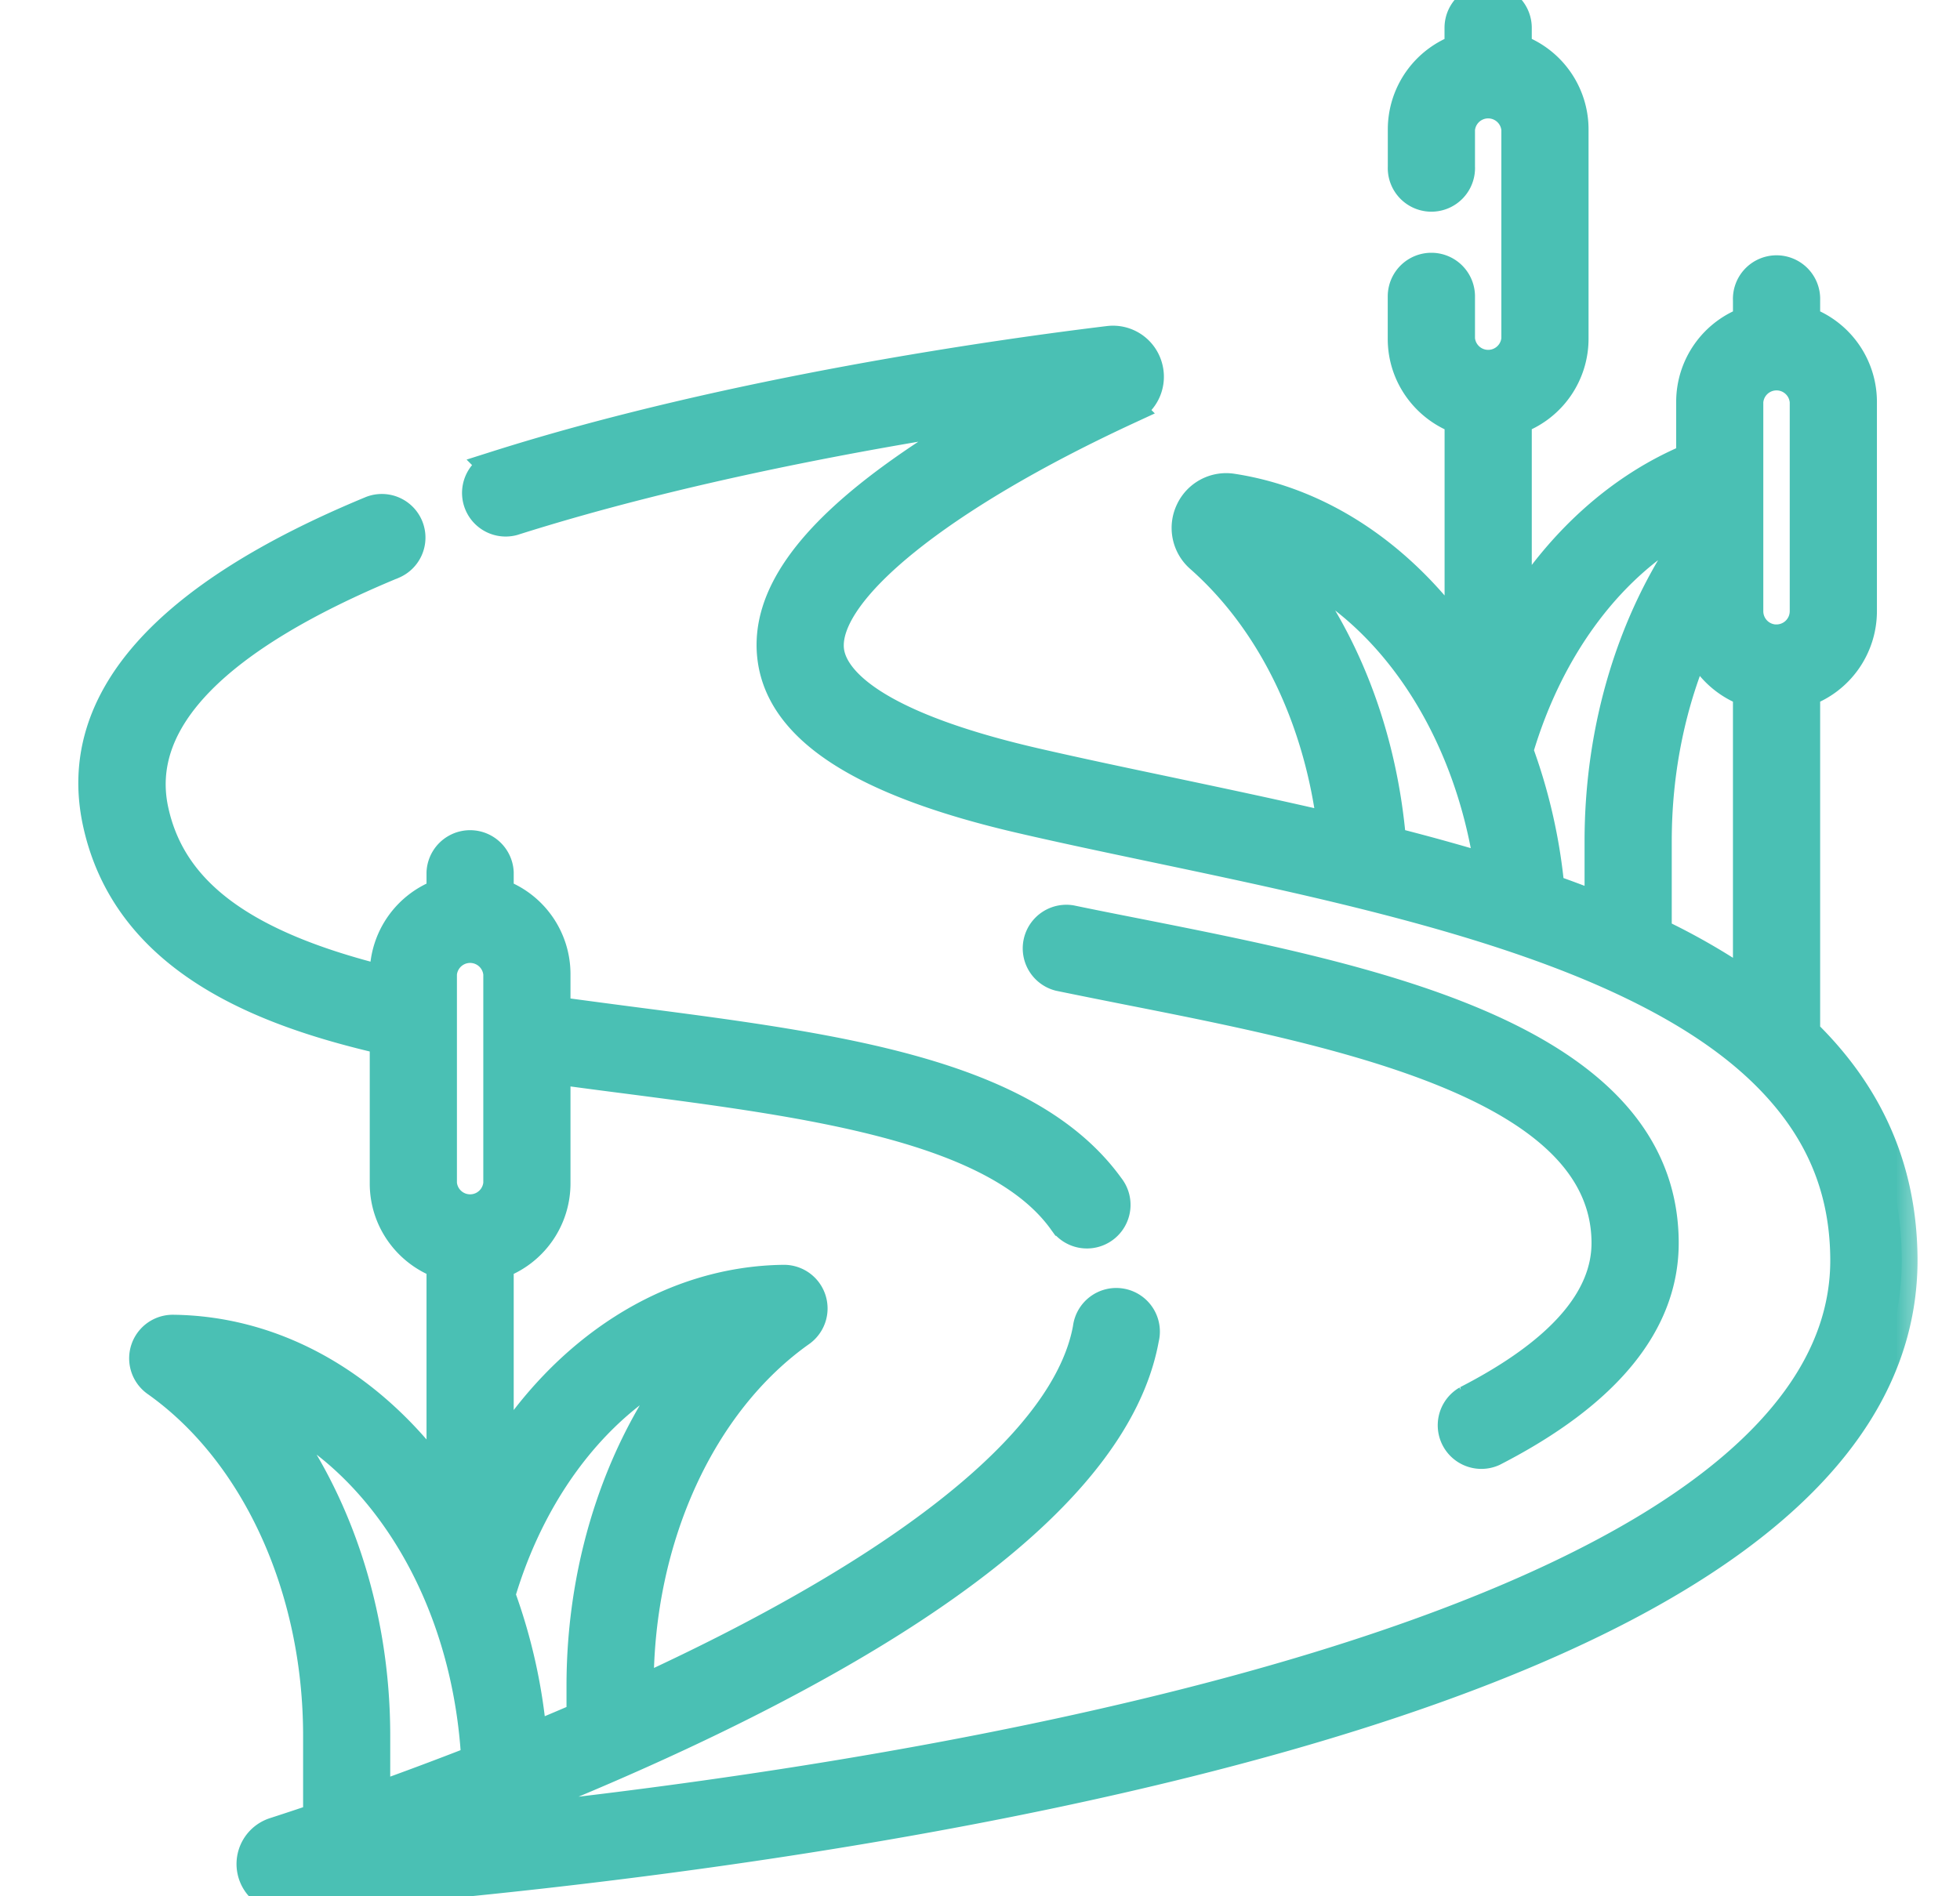 <svg xmlns="http://www.w3.org/2000/svg" width="31" height="30" fill="none" viewBox="0 0 31 30">
  <g clip-path="url(#a)">
    <mask id="b" width="30" height="32" x=".489" y="-1" fill="#000" maskUnits="userSpaceOnUse">
      <path fill="#fff" d="M.489-1h30v32h-30z"/>
      <path d="M23.209 22.168a.44.44 0 0 0 .401.782c1.796-.922 2.702-2.035 2.691-3.308-.012-1.468-.971-2.59-2.932-3.43-1.59-.682-3.608-1.08-5.388-1.433-.366-.072-.711-.14-1.047-.21a.44.44 0 0 0-.177.861c.339.07.686.139 1.053.212 3.382.668 7.591 1.5 7.612 4.007.008.914-.737 1.76-2.213 2.519Z"/>
      <path d="M28.538 16.343v-5.409a1.34 1.34 0 0 0 .898-1.263V6.356a1.34 1.34 0 0 0-.898-1.263V4.75a.44.44 0 1 0-.879 0v.343a1.34 1.34 0 0 0-.898 1.263v.9c-1.119.46-2.085 1.334-2.784 2.49V6.624a1.34 1.34 0 0 0 .898-1.263V2.045a1.34 1.34 0 0 0-.898-1.263V.44a.44.44 0 0 0-.88 0v.343a1.34 1.34 0 0 0-.897 1.263v.592a.44.44 0 1 0 .879 0v-.592a.46.46 0 0 1 .917 0v3.316a.46.46 0 0 1-.917 0v-.673a.44.44 0 0 0-.88 0v.673c0 .583.377 1.08.899 1.263v3.522c-.907-1.296-2.174-2.184-3.608-2.404a.61.61 0 0 0-.65.346.613.613 0 0 0 .151.725c1.141 1.008 1.888 2.552 2.095 4.297-.878-.206-1.755-.39-2.595-.568-.747-.157-1.453-.306-2.127-.461-2.744-.633-3.223-1.4-3.265-1.8-.097-.943 1.761-2.442 4.736-3.818a.554.554 0 0 0 .302-.657.554.554 0 0 0-.603-.4c-1.683.204-5.998.807-9.687 1.978a.44.44 0 0 0 .266.838c2.624-.833 5.58-1.374 7.64-1.685-.505.282-1.022.598-1.5.939-1.46 1.039-2.122 1.986-2.028 2.896.118 1.142 1.408 1.98 3.941 2.565.683.158 1.392.307 2.143.465 2.492.525 5.317 1.12 7.433 2.125 1.117.53 1.938 1.12 2.51 1.802.63.75.939 1.595.946 2.583.012 1.562-1.031 2.993-3.099 4.254-1.782 1.085-4.315 2.043-7.53 2.845-4.014 1.002-8.256 1.563-11.219 1.863 1.37-.522 3.007-1.204 4.577-2.005 3.745-1.91 5.816-3.826 6.155-5.697a.44.44 0 1 0-.864-.157c-.284 1.564-2.252 3.317-5.69 5.071-.477.243-.96.475-1.439.694v-.11c0-2.342.983-4.493 2.566-5.613a.44.44 0 0 0-.26-.798c-1.804.022-3.462 1.11-4.52 2.854v-3.127a1.34 1.34 0 0 0 .898-1.263v-1.822c.382.052.767.103 1.143.151 2.868.373 5.833.758 6.906 2.248a.44.44 0 1 0 .713-.514c-1.295-1.798-4.312-2.19-7.506-2.605-.414-.054-.838-.11-1.256-.167v-.606a1.34 1.34 0 0 0-.898-1.263v-.343a.44.44 0 0 0-.879 0v.343a1.34 1.34 0 0 0-.898 1.263v.124c-2.261-.555-3.405-1.405-3.684-2.72-.302-1.424.978-2.738 3.804-3.906a.44.44 0 0 0-.336-.813c-3.274 1.354-4.73 3.003-4.328 4.902.462 2.177 2.607 2.998 4.544 3.441v2.287c0 .584.376 1.08.898 1.263v3.515a6.7 6.7 0 0 0-.233-.317C5.69 21.826 4.26 21.068 2.737 21.05a.44.44 0 0 0-.26.798c1.584 1.12 2.567 3.27 2.567 5.612v1.31c-.274.094-.51.171-.698.232A.512.512 0 0 0 4.54 30c2.38-.168 8.533-.71 14.243-2.135 7.52-1.877 11.32-4.555 11.295-7.959-.01-1.386-.518-2.566-1.54-3.562Zm-6.547-3.012c-.142-1.716-.755-3.286-1.73-4.465 1.695.706 2.985 2.593 3.314 4.906a34.3 34.3 0 0 0-1.584-.44Zm3.321-.023v1.073a18.18 18.18 0 0 0-.816-.307 8.674 8.674 0 0 0-.497-2.197c.492-1.68 1.497-3 2.762-3.654v.268c-.935 1.328-1.449 3.032-1.449 4.817Zm2.347 2.31a10.36 10.36 0 0 0-1.468-.85v-1.46c0-1.13.227-2.22.651-3.178.137.375.439.672.817.804v4.685Zm.44-5.488a.46.46 0 0 1-.46-.459V6.356a.46.46 0 0 1 .918 0V9.67a.46.46 0 0 1-.458.459ZM10.973 21.44c-1.11 1.35-1.763 3.233-1.763 5.229v.501a49.48 49.48 0 0 1-.808.341 8.736 8.736 0 0 0-.504-2.278c.539-1.83 1.689-3.21 3.075-3.793Zm-3.996-2.718v-3.315a.46.46 0 0 1 .917 0v3.315a.46.46 0 0 1-.917 0Zm-2.821 3.503c.71.296 1.366.805 1.917 1.502.872 1.105 1.39 2.561 1.473 4.128-.588.23-1.137.434-1.624.608V27.46c0-1.999-.653-3.883-1.766-5.234Z"/>
    </mask>
    <path fill="#4AC0B4" d="M23.209 22.168a.44.44 0 0 0 .401.782c1.796-.922 2.702-2.035 2.691-3.308-.012-1.468-.971-2.59-2.932-3.43-1.59-.682-3.608-1.08-5.388-1.433-.366-.072-.711-.14-1.047-.21a.44.44 0 0 0-.177.861c.339.07.686.139 1.053.212 3.382.668 7.591 1.5 7.612 4.007.008.914-.737 1.76-2.213 2.519Z"/>
    <path fill="#4AC0B4" d="M28.538 16.343v-5.409a1.34 1.34 0 0 0 .898-1.263V6.356a1.34 1.34 0 0 0-.898-1.263V4.75a.44.44 0 1 0-.879 0v.343a1.34 1.34 0 0 0-.898 1.263v.9c-1.119.46-2.085 1.334-2.784 2.49V6.624a1.34 1.34 0 0 0 .898-1.263V2.045a1.34 1.34 0 0 0-.898-1.263V.44a.44.44 0 0 0-.88 0v.343a1.34 1.34 0 0 0-.897 1.263v.592a.44.44 0 1 0 .879 0v-.592a.46.46 0 0 1 .917 0v3.316a.46.46 0 0 1-.917 0v-.673a.44.44 0 0 0-.88 0v.673c0 .583.377 1.08.899 1.263v3.522c-.907-1.296-2.174-2.184-3.608-2.404a.61.61 0 0 0-.65.346.613.613 0 0 0 .151.725c1.141 1.008 1.888 2.552 2.095 4.297-.878-.206-1.755-.39-2.595-.568-.747-.157-1.453-.306-2.127-.461-2.744-.633-3.223-1.4-3.265-1.8-.097-.943 1.761-2.442 4.736-3.818a.554.554 0 0 0 .302-.657.554.554 0 0 0-.603-.4c-1.683.204-5.998.807-9.687 1.978a.44.44 0 0 0 .266.838c2.624-.833 5.58-1.374 7.64-1.685-.505.282-1.022.598-1.5.939-1.46 1.039-2.122 1.986-2.028 2.896.118 1.142 1.408 1.98 3.941 2.565.683.158 1.392.307 2.143.465 2.492.525 5.317 1.12 7.433 2.125 1.117.53 1.938 1.12 2.51 1.802.63.75.939 1.595.946 2.583.012 1.562-1.031 2.993-3.099 4.254-1.782 1.085-4.315 2.043-7.53 2.845-4.014 1.002-8.256 1.563-11.219 1.863 1.37-.522 3.007-1.204 4.577-2.005 3.745-1.91 5.816-3.826 6.155-5.697a.44.44 0 1 0-.864-.157c-.284 1.564-2.252 3.317-5.69 5.071-.477.243-.96.475-1.439.694v-.11c0-2.342.983-4.493 2.566-5.613a.44.44 0 0 0-.26-.798c-1.804.022-3.462 1.11-4.52 2.854v-3.127a1.34 1.34 0 0 0 .898-1.263v-1.822c.382.052.767.103 1.143.151 2.868.373 5.833.758 6.906 2.248a.44.44 0 1 0 .713-.514c-1.295-1.798-4.312-2.19-7.506-2.605-.414-.054-.838-.11-1.256-.167v-.606a1.34 1.34 0 0 0-.898-1.263v-.343a.44.44 0 0 0-.879 0v.343a1.34 1.34 0 0 0-.898 1.263v.124c-2.261-.555-3.405-1.405-3.684-2.72-.302-1.424.978-2.738 3.804-3.906a.44.44 0 0 0-.336-.813c-3.274 1.354-4.73 3.003-4.328 4.902.462 2.177 2.607 2.998 4.544 3.441v2.287c0 .584.376 1.08.898 1.263v3.515a6.7 6.7 0 0 0-.233-.317C5.69 21.826 4.26 21.068 2.737 21.05a.44.44 0 0 0-.26.798c1.584 1.12 2.567 3.27 2.567 5.612v1.31c-.274.094-.51.171-.698.232A.512.512 0 0 0 4.54 30c2.38-.168 8.533-.71 14.243-2.135 7.52-1.877 11.32-4.555 11.295-7.959-.01-1.386-.518-2.566-1.54-3.562Zm-6.547-3.012c-.142-1.716-.755-3.286-1.73-4.465 1.695.706 2.985 2.593 3.314 4.906a34.3 34.3 0 0 0-1.584-.44Zm3.321-.023v1.073a18.18 18.18 0 0 0-.816-.307 8.674 8.674 0 0 0-.497-2.197c.492-1.68 1.497-3 2.762-3.654v.268c-.935 1.328-1.449 3.032-1.449 4.817Zm2.347 2.31a10.36 10.36 0 0 0-1.468-.85v-1.46c0-1.13.227-2.22.651-3.178.137.375.439.672.817.804v4.685Zm.44-5.488a.46.46 0 0 1-.46-.459V6.356a.46.46 0 0 1 .918 0V9.67a.46.46 0 0 1-.458.459ZM10.973 21.44c-1.11 1.35-1.763 3.233-1.763 5.229v.501a49.48 49.48 0 0 1-.808.341 8.736 8.736 0 0 0-.504-2.278c.539-1.83 1.689-3.21 3.075-3.793Zm-3.996-2.718v-3.315a.46.46 0 0 1 .917 0v3.315a.46.46 0 0 1-.917 0Zm-2.821 3.503c.71.296 1.366.805 1.917 1.502.872 1.105 1.39 2.561 1.473 4.128-.588.23-1.137.434-1.624.608V27.46c0-1.999-.653-3.883-1.766-5.234Z"/>
    <path stroke="#4AC0B4" stroke-width=".5" d="M23.209 22.168a.44.44 0 0 0 .401.782c1.796-.922 2.702-2.035 2.691-3.308-.012-1.468-.971-2.59-2.932-3.43-1.59-.682-3.608-1.08-5.388-1.433-.366-.072-.711-.14-1.047-.21a.44.44 0 0 0-.177.861c.339.07.686.139 1.053.212 3.382.668 7.591 1.5 7.612 4.007.008.914-.737 1.76-2.213 2.519Z" mask="url(#b)"/>
    <path stroke="#4AC0B4" stroke-width=".5" d="M28.538 16.343v-5.409a1.34 1.34 0 0 0 .898-1.263V6.356a1.34 1.34 0 0 0-.898-1.263V4.75a.44.44 0 1 0-.879 0v.343a1.34 1.34 0 0 0-.898 1.263v.9c-1.119.46-2.085 1.334-2.784 2.49V6.624a1.34 1.34 0 0 0 .898-1.263V2.045a1.34 1.34 0 0 0-.898-1.263V.44a.44.44 0 0 0-.88 0v.343a1.34 1.34 0 0 0-.897 1.263v.592a.44.44 0 1 0 .879 0v-.592a.46.46 0 0 1 .917 0v3.316a.46.46 0 0 1-.917 0v-.673a.44.44 0 0 0-.88 0v.673c0 .583.377 1.08.899 1.263v3.522c-.907-1.296-2.174-2.184-3.608-2.404a.61.61 0 0 0-.65.346.613.613 0 0 0 .151.725c1.141 1.008 1.888 2.552 2.095 4.297-.878-.206-1.755-.39-2.595-.568-.747-.157-1.453-.306-2.127-.461-2.744-.633-3.223-1.4-3.265-1.8-.097-.943 1.761-2.442 4.736-3.818a.554.554 0 0 0 .302-.657.554.554 0 0 0-.603-.4c-1.683.204-5.998.807-9.687 1.978a.44.44 0 0 0 .266.838c2.624-.833 5.58-1.374 7.64-1.685-.505.282-1.022.598-1.5.939-1.46 1.039-2.122 1.986-2.028 2.896.118 1.142 1.408 1.98 3.941 2.565.683.158 1.392.307 2.143.465 2.492.525 5.317 1.12 7.433 2.125 1.117.53 1.938 1.12 2.51 1.802.63.75.939 1.595.946 2.583.012 1.562-1.031 2.993-3.099 4.254-1.782 1.085-4.315 2.043-7.53 2.845-4.014 1.002-8.256 1.563-11.219 1.863 1.37-.522 3.007-1.204 4.577-2.005 3.745-1.91 5.816-3.826 6.155-5.697a.44.44 0 1 0-.864-.157c-.284 1.564-2.252 3.317-5.69 5.071-.477.243-.96.475-1.439.694v-.11c0-2.342.983-4.493 2.566-5.613a.44.44 0 0 0-.26-.798c-1.804.022-3.462 1.11-4.52 2.854v-3.127a1.34 1.34 0 0 0 .898-1.263v-1.822c.382.052.767.103 1.143.151 2.868.373 5.833.758 6.906 2.248a.44.44 0 1 0 .713-.514c-1.295-1.798-4.312-2.19-7.506-2.605-.414-.054-.838-.11-1.256-.167v-.606a1.34 1.34 0 0 0-.898-1.263v-.343a.44.44 0 0 0-.879 0v.343a1.34 1.34 0 0 0-.898 1.263v.124c-2.261-.555-3.405-1.405-3.684-2.72-.302-1.424.978-2.738 3.804-3.906a.44.44 0 0 0-.336-.813c-3.274 1.354-4.73 3.003-4.328 4.902.462 2.177 2.607 2.998 4.544 3.441v2.287c0 .584.376 1.08.898 1.263v3.515a6.7 6.7 0 0 0-.233-.317C5.69 21.826 4.26 21.068 2.737 21.05a.44.44 0 0 0-.26.798c1.584 1.12 2.567 3.27 2.567 5.612v1.31c-.274.094-.51.171-.698.232A.512.512 0 0 0 4.54 30c2.38-.168 8.533-.71 14.243-2.135 7.52-1.877 11.32-4.555 11.295-7.959-.01-1.386-.518-2.566-1.54-3.562Zm-6.547-3.012c-.142-1.716-.755-3.286-1.73-4.465 1.695.706 2.985 2.593 3.314 4.906a34.3 34.3 0 0 0-1.584-.44Zm3.321-.023v1.073a18.18 18.18 0 0 0-.816-.307 8.674 8.674 0 0 0-.497-2.197c.492-1.68 1.497-3 2.762-3.654v.268c-.935 1.328-1.449 3.032-1.449 4.817Zm2.347 2.31a10.36 10.36 0 0 0-1.468-.85v-1.46c0-1.13.227-2.22.651-3.178.137.375.439.672.817.804v4.685Zm.44-5.488a.46.46 0 0 1-.46-.459V6.356a.46.46 0 0 1 .918 0V9.67a.46.46 0 0 1-.458.459ZM10.973 21.44c-1.11 1.35-1.763 3.233-1.763 5.229v.501a49.48 49.48 0 0 1-.808.341 8.736 8.736 0 0 0-.504-2.278c.539-1.83 1.689-3.21 3.075-3.793Zm-3.996-2.718v-3.315a.46.46 0 0 1 .917 0v3.315a.46.46 0 0 1-.917 0Zm-2.821 3.503c.71.296 1.366.805 1.917 1.502.872 1.105 1.39 2.561 1.473 4.128-.588.23-1.137.434-1.624.608V27.46c0-1.999-.653-3.883-1.766-5.234Z" mask="url(#b)"/>
  </g>
  <defs>
    <clipPath id="a">
      <path fill="#fff" d="M.783 0h30v30h-30z"/>
    </clipPath>
  </defs>
</svg>
